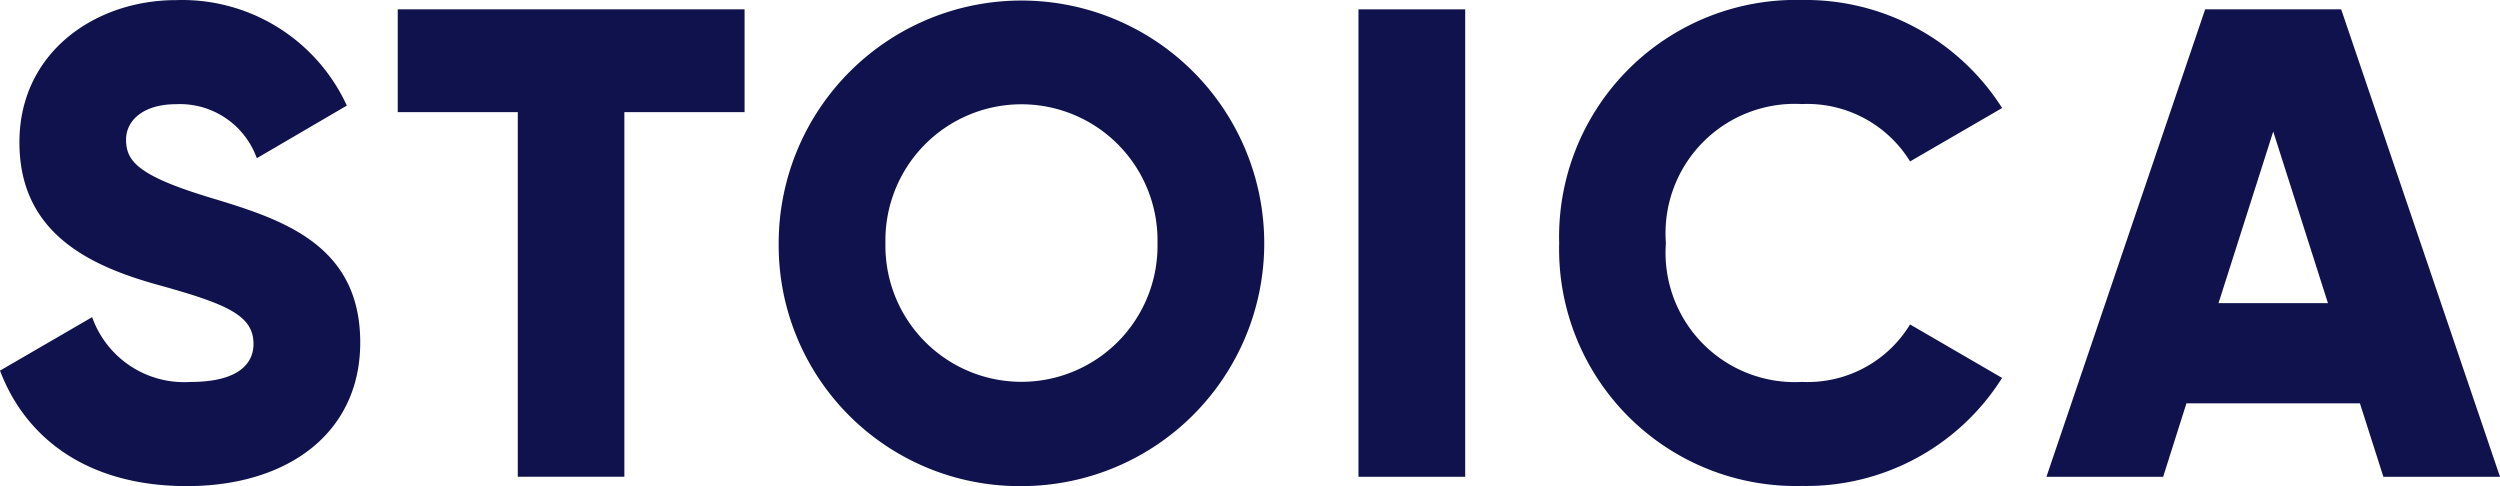 <svg xmlns="http://www.w3.org/2000/svg" width="92.573" height="18" viewBox="0 0 92.573 18"><defs><style>.a{fill:#0f124d;}</style></defs><g transform="translate(-22.31 -17.81)"><path class="a" d="M22.31,31.534l3.412-1.98a3.614,3.614,0,0,0,3.627,2.4c1.879,0,2.348-.743,2.348-1.408,0-1.065-.989-1.483-3.583-2.2-2.567-.716-5.085-1.953-5.085-5.266,0-3.337,2.813-5.266,5.8-5.266a6.711,6.711,0,0,1,6.324,3.906L31.82,23.668a3.025,3.025,0,0,0-2.987-2c-1.235,0-1.855.617-1.855,1.309,0,.791.421,1.336,3.114,2.151,2.618.791,5.557,1.706,5.557,5.365,0,3.34-2.669,5.317-6.423,5.317C25.6,35.81,23.275,34.08,22.31,31.534Z" transform="translate(0 0)"/><path class="a" d="M39.451,21.717H35v13.5H31.053v-13.5H26.608V17.911H39.451Z" transform="translate(10.43 0.245)"/><path class="a" d="M30.724,26.81a8.99,8.99,0,1,1,8.99,9A8.916,8.916,0,0,1,30.724,26.81Zm14.027,0a5.038,5.038,0,1,0-10.074,0,5.038,5.038,0,1,0,10.074,0Z" transform="translate(20.42 0)"/><path class="a" d="M40.944,17.911V35.22H36.992V17.911Z" transform="translate(35.621 0.245)"/><path class="a" d="M39.158,26.81a8.77,8.77,0,0,1,8.993-9,8.62,8.62,0,0,1,7.409,4l-3.408,1.977a4.473,4.473,0,0,0-4-2.124A4.789,4.789,0,0,0,43.11,26.81a4.789,4.789,0,0,0,5.041,5.142,4.441,4.441,0,0,0,4-2.128l3.408,1.98a8.564,8.564,0,0,1-7.409,4A8.77,8.77,0,0,1,39.158,26.81Z" transform="translate(40.887 0)"/><path class="a" d="M56.031,32.5H49.607l-.862,2.72H44.423L50.3,17.911h5.037L61.218,35.22H56.9Zm-1.184-3.71-2.026-6.355-2.026,6.355Z" transform="translate(53.665 0.245)"/></g></svg>
